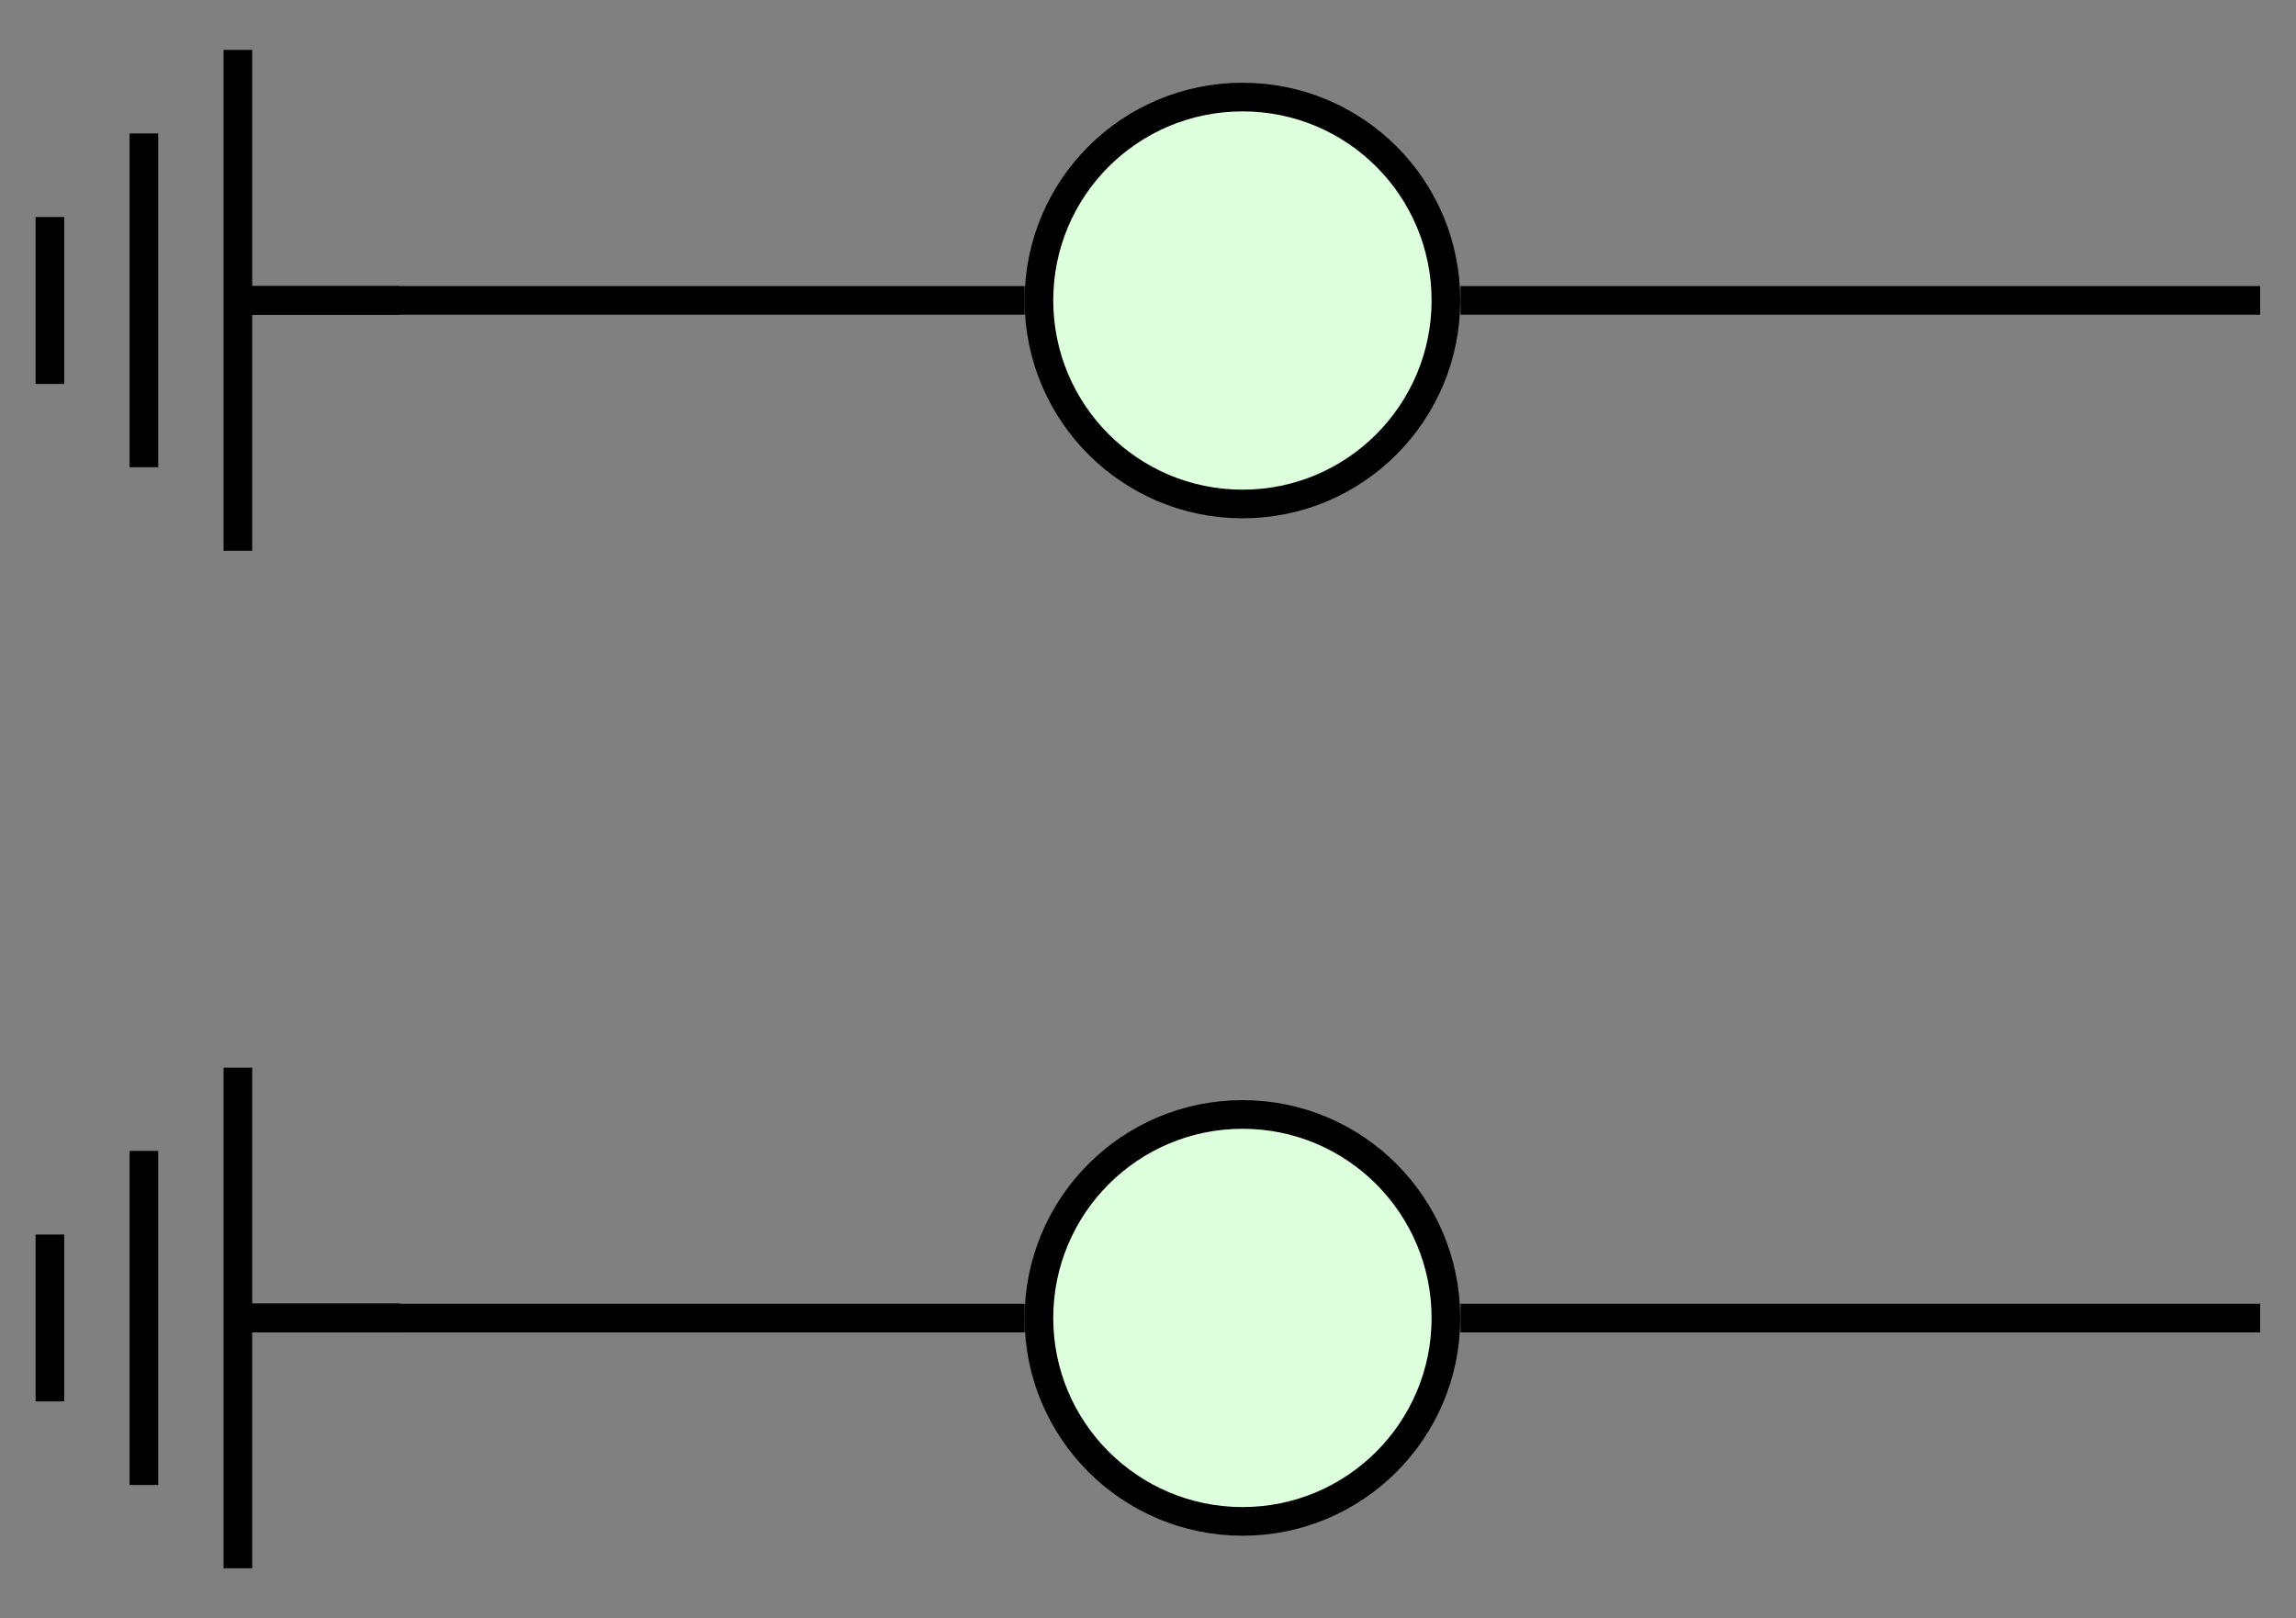 <?xml version="1.0" encoding="UTF-8"?>
<svg xmlns="http://www.w3.org/2000/svg" xmlns:xlink="http://www.w3.org/1999/xlink" width="31.976pt" height="22.542pt" viewBox="0 0 31.976 22.542" version="1.1">
<rect x="0" y="0" width="31.976" height="22.542" fill="#808080" stroke="none"/>
<defs>
<clipPath id="clip1">
  <path d="M 20 3 L 31.977 3 L 31.977 5 L 20 5 Z M 20 3 "/>
</clipPath>
<clipPath id="clip2">
  <path d="M 20 18 L 31.977 18 L 31.977 19 L 20 19 Z M 20 18 "/>
</clipPath>
<clipPath id="clip3">
  <path d="M 8 9 L 26 9 L 26 22.543 L 8 22.543 Z M 8 9 "/>
</clipPath>
<clipPath id="clip4">
  <path d="M 0 14 L 4 14 L 4 22.543 L 0 22.543 Z M 0 14 "/>
</clipPath>
</defs>
<g id="surface1">
<path style="fill:none;stroke-width:0.399;stroke-linecap:butt;stroke-linejoin:miter;stroke:rgb(0%,0%,0%);stroke-opacity:1;stroke-miterlimit:10;" d="M -3.034 7.087 L -14.175 7.087 " transform="matrix(1,0,0,-1,17.304,11.271)"/>
<g clip-path="url(#clip1)" clip-rule="nonzero">
<path style="fill:none;stroke-width:0.399;stroke-linecap:butt;stroke-linejoin:miter;stroke:rgb(0%,0%,0%);stroke-opacity:1;stroke-miterlimit:10;" d="M 14.173 7.087 L 3.036 7.087 " transform="matrix(1,0,0,-1,17.304,11.271)"/>
</g>
<path style="fill:none;stroke-width:0.399;stroke-linecap:butt;stroke-linejoin:miter;stroke:rgb(0%,0%,0%);stroke-opacity:1;stroke-miterlimit:10;" d="M -3.034 -7.088 L -14.175 -7.088 " transform="matrix(1,0,0,-1,17.304,11.271)"/>
<g clip-path="url(#clip2)" clip-rule="nonzero">
<path style="fill:none;stroke-width:0.399;stroke-linecap:butt;stroke-linejoin:miter;stroke:rgb(0%,0%,0%);stroke-opacity:1;stroke-miterlimit:10;" d="M 14.173 -7.088 L 3.036 -7.088 " transform="matrix(1,0,0,-1,17.304,11.271)"/>
</g>
<path style="fill-rule:nonzero;fill:rgb(86.667%,100%,86.667%);fill-opacity:1;stroke-width:0.399;stroke-linecap:butt;stroke-linejoin:miter;stroke:rgb(0%,0%,0%);stroke-opacity:1;stroke-miterlimit:10;" d="M 2.833 7.087 C 2.833 8.654 1.567 9.919 0.001 9.919 C -1.566 9.919 -2.835 8.654 -2.835 7.087 C -2.835 5.521 -1.566 4.251 0.001 4.251 C 1.567 4.251 2.833 5.521 2.833 7.087 Z M 2.833 7.087 " transform="matrix(1,0,0,-1,17.304,11.271)"/>
<path style="fill:none;stroke-width:0.399;stroke-linecap:butt;stroke-linejoin:miter;stroke:rgb(0%,0%,0%);stroke-opacity:1;stroke-miterlimit:10;" d="M -0 2.146 L -0 0.002 " transform="matrix(0,1,1,0,3.42,4.184)"/>
<path style="fill:none;stroke-width:0.399;stroke-linecap:butt;stroke-linejoin:miter;stroke:rgb(0%,0%,0%);stroke-opacity:1;stroke-miterlimit:10;" d="M -3.489 -0.107 L 3.488 -0.107 M -2.325 -1.416 L 2.324 -1.416 M -1.161 -2.725 L 1.164 -2.725 " transform="matrix(0,1,1,0,3.42,4.184)"/>
<path style=" stroke:none;fill-rule:nonzero;fill:rgb(86.667%,100%,86.667%);fill-opacity:1;" d="M 20.137 18.359 C 20.137 16.793 18.871 15.523 17.305 15.523 C 15.738 15.523 14.469 16.793 14.469 18.359 C 14.469 19.922 15.738 21.191 17.305 21.191 C 18.871 21.191 20.137 19.922 20.137 18.359 Z M 20.137 18.359 "/>
<g clip-path="url(#clip3)" clip-rule="nonzero">
<path style="fill:none;stroke-width:0.399;stroke-linecap:butt;stroke-linejoin:miter;stroke:rgb(0%,0%,0%);stroke-opacity:1;stroke-miterlimit:10;" d="M 2.833 -7.088 C 2.833 -5.522 1.567 -4.252 0.001 -4.252 C -1.566 -4.252 -2.835 -5.522 -2.835 -7.088 C -2.835 -8.651 -1.566 -9.92 0.001 -9.92 C 1.567 -9.92 2.833 -8.651 2.833 -7.088 Z M 2.833 -7.088 " transform="matrix(1,0,0,-1,17.304,11.271)"/>
</g>
<path style="fill:none;stroke-width:0.399;stroke-linecap:butt;stroke-linejoin:miter;stroke:rgb(0%,0%,0%);stroke-opacity:1;stroke-miterlimit:10;" d="M -0.002 2.143 L -0.002 -0.001 " transform="matrix(0,1,1,0,3.419,18.357)"/>
<g clip-path="url(#clip4)" clip-rule="nonzero">
<path style="fill:none;stroke-width:0.399;stroke-linecap:butt;stroke-linejoin:miter;stroke:rgb(0%,0%,0%);stroke-opacity:1;stroke-miterlimit:10;" d="M -3.486 -0.106 L 3.487 -0.106 M -2.326 -1.415 L 2.327 -1.415 M -1.162 -2.724 L 1.163 -2.724 " transform="matrix(0,1,1,0,3.419,18.357)"/>
</g>
</g>
</svg>
